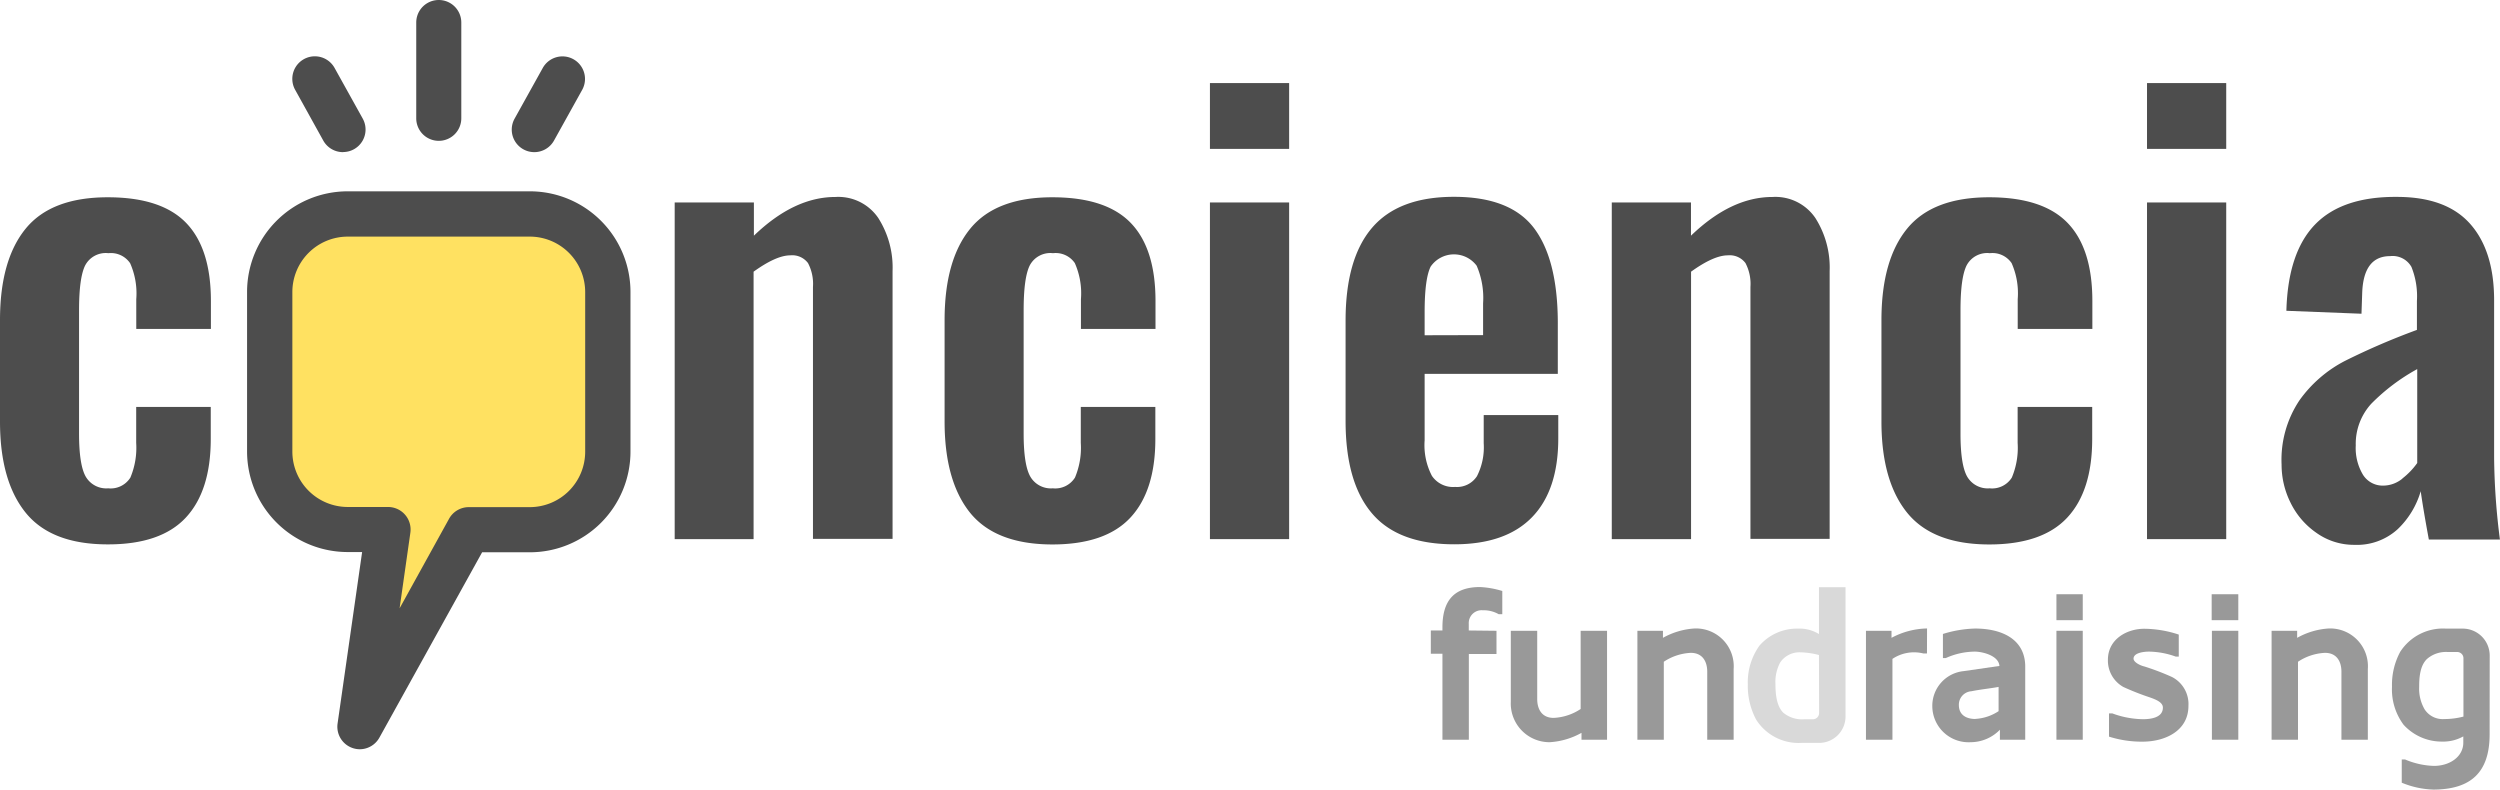 <svg xmlns="http://www.w3.org/2000/svg" viewBox="0 0 322.89 101.98"><defs><style>.cls-1{fill:#4d4d4d;}.cls-2{fill:#ffe161;}.cls-3{fill:#999;}.cls-4{fill:#d9d9d9;}</style></defs><title>logo</title><g id="Layer_2" data-name="Layer 2"><g id="Layer_2-2" data-name="Layer 2"><path class="cls-1" d="M3.31,66.21Q0,62.11,0,54.44V41.35Q0,33.6,3.31,29.54t10.61-4.06q6.92,0,10.12,3.31t3.2,10.08v3.61H17.6V38.64A9.64,9.64,0,0,0,16.81,34,3,3,0,0,0,14,32.7a3,3,0,0,0-3,1.58q-.79,1.58-.79,5.79V56q0,4.06.87,5.57a3.07,3.07,0,0,0,2.9,1.5,3,3,0,0,0,2.86-1.39,9.93,9.93,0,0,0,.75-4.48V52.56h9.63v4.14q0,6.7-3.23,10.16T13.92,70.31Q6.62,70.31,3.31,66.21Z"/><path class="cls-1" d="M87.14,26.15H97.37v4.29q5.19-5,10.53-5a6.24,6.24,0,0,1,5.53,2.71A11.91,11.91,0,0,1,115.28,35v34.6H105V37.06a5.78,5.78,0,0,0-.64-3.08,2.54,2.54,0,0,0-2.29-1q-1.81,0-4.74,2.11V69.63H87.14Z"/><path class="cls-1" d="M125.28,66.21Q122,62.11,122,54.44V41.35q0-7.75,3.31-11.81t10.61-4.06q6.92,0,10.12,3.31t3.2,10.08v3.61h-9.63V38.64a9.64,9.64,0,0,0-.79-4.66A3,3,0,0,0,136,32.7a3,3,0,0,0-3,1.58q-.79,1.58-.79,5.79V56q0,4.06.87,5.57a3.07,3.07,0,0,0,2.9,1.5,3,3,0,0,0,2.86-1.39,9.92,9.92,0,0,0,.75-4.48V52.56h9.63v4.14q0,6.7-3.23,10.16t-10.08,3.46Q128.59,70.31,125.28,66.21Z"/><path class="cls-1" d="M156.27,10.73H166.5v8.5H156.27Zm0,15.42H166.5V69.63H156.27Z"/><path class="cls-1" d="M177.18,66.28q-3.39-4-3.39-11.92V41.42q0-8,3.42-12t10.57-4q7.37,0,10.42,4.14t3,12.49v6.24H184v8.58a8.58,8.58,0,0,0,.94,4.59,3.3,3.3,0,0,0,3,1.43,3.07,3.07,0,0,0,2.82-1.39,8.22,8.22,0,0,0,.87-4.25V53.61h9.63v3q0,6.7-3.39,10.19t-10,3.5Q180.57,70.31,177.18,66.28Zm14.37-23V39.17a10.46,10.46,0,0,0-.83-4.85,3.66,3.66,0,0,0-5.94.11Q184,36,184,40.3v3Z"/><path class="cls-1" d="M208.17,26.15H218.4v4.29q5.19-5,10.53-5a6.24,6.24,0,0,1,5.53,2.71A11.91,11.91,0,0,1,236.31,35v34.6H226.08V37.06a5.78,5.78,0,0,0-.64-3.08,2.54,2.54,0,0,0-2.29-1q-1.81,0-4.74,2.11V69.63H208.17Z"/><path class="cls-1" d="M246.31,66.21Q243,62.11,243,54.44V41.35q0-7.75,3.31-11.81t10.61-4.06q6.92,0,10.12,3.31t3.2,10.08v3.61H260.6V38.64a9.64,9.64,0,0,0-.79-4.66A3,3,0,0,0,257,32.7a3,3,0,0,0-3,1.58q-.79,1.58-.79,5.79V56q0,4.06.87,5.57a3.07,3.07,0,0,0,2.9,1.5,3,3,0,0,0,2.86-1.39,9.92,9.92,0,0,0,.75-4.48V52.56h9.63v4.14q0,6.7-3.23,10.16t-10.08,3.46Q249.62,70.31,246.31,66.21Z"/><path class="cls-1" d="M277.3,10.73h10.23v8.5H277.3Zm0,15.42h10.23V69.63H277.3Z"/><path class="cls-1" d="M299.15,68.8a10.1,10.1,0,0,1-3.31-3.87A11,11,0,0,1,294.68,60,13.81,13.81,0,0,1,297,51.69a16.52,16.52,0,0,1,5.87-5.08,90.45,90.45,0,0,1,9.29-4V38.87a10.16,10.16,0,0,0-.71-4.4,2.79,2.79,0,0,0-2.75-1.39q-3.46,0-3.61,4.81L305,40.52l-9.7-.38Q295.5,32.62,299,29t10.57-3.57q6.39,0,9.48,3.5t3.08,9.89V59a87.14,87.14,0,0,0,.75,10.68h-9.18q-.75-4.06-1.05-6.24a11,11,0,0,1-3,4.93,7.8,7.8,0,0,1-5.53,2A8.36,8.36,0,0,1,299.15,68.8Zm11.13-7a9.41,9.41,0,0,0,1.92-2V47.67a25.62,25.62,0,0,0-5.94,4.48,7.68,7.68,0,0,0-2,5.38,6.7,6.7,0,0,0,.94,3.8,3,3,0,0,0,2.59,1.39A3.94,3.94,0,0,0,310.29,61.81Z"/><path class="cls-2" d="M68.43,27.65H44.91A10.07,10.07,0,0,0,34.84,37.71V58.33A10.07,10.07,0,0,0,44.91,68.39h5.21L46.48,93.86,60.55,68.39h7.88A10.07,10.07,0,0,0,78.5,58.33V37.71A10.07,10.07,0,0,0,68.43,27.65Z"/><path class="cls-1" d="M46.48,96.77a2.91,2.91,0,0,1-2.88-3.32L46.77,71.3H44.91a13,13,0,0,1-13-13V37.71a13,13,0,0,1,13-13H68.43a13,13,0,0,1,13,13V58.33a13,13,0,0,1-13,13H62.27L49,95.27A2.91,2.91,0,0,1,46.48,96.77ZM44.91,30.56a7.16,7.16,0,0,0-7.15,7.15V58.33a7.16,7.16,0,0,0,7.15,7.15h5.21A2.91,2.91,0,0,1,53,68.81l-1.39,9.76L58,67a2.91,2.91,0,0,1,2.55-1.5h7.88a7.16,7.16,0,0,0,7.15-7.15V37.71a7.16,7.16,0,0,0-7.15-7.15Z"/><path class="cls-1" d="M44.3,19.65a2.91,2.91,0,0,1-2.55-1.5L38.12,11.6a2.91,2.91,0,0,1,5.09-2.83l3.64,6.55a2.91,2.91,0,0,1-2.54,4.32Z"/><path class="cls-1" d="M69,19.65a2.91,2.91,0,0,1-2.54-4.32l3.64-6.55a2.91,2.91,0,0,1,5.09,2.83l-3.64,6.55A2.91,2.91,0,0,1,69,19.65Z"/><path class="cls-1" d="M56.67,18.19a2.91,2.91,0,0,1-2.91-2.91V2.91a2.91,2.91,0,0,1,5.82,0V15.28A2.91,2.91,0,0,1,56.67,18.19Z"/><path class="cls-3" d="M193.28,81.47v3h-3.57V95.54H186.3V84.43h-1.5v-3h1.5v-.4c0-3.44,1.48-5.21,4.86-5.21a11.74,11.74,0,0,1,2.87.51v3h-.46a3.93,3.93,0,0,0-2.07-.51,1.66,1.66,0,0,0-1.8,1.75v.86Z"/><path class="cls-3" d="M195.13,90.63V81.47h3.41v8.81c0,1.34.62,2.44,2.12,2.44a6.84,6.84,0,0,0,3.49-1.15V81.47h3.41V95.54h-3.3v-.89a9.54,9.54,0,0,1-4.11,1.21A5,5,0,0,1,195.13,90.63Z"/><path class="cls-3" d="M223.91,86.41v9.13H220.5V86.76c0-1.34-.62-2.44-2.12-2.44a6.84,6.84,0,0,0-3.49,1.15V95.54h-3.41V81.47h3.3v.91a9.54,9.54,0,0,1,4.11-1.21A4.88,4.88,0,0,1,223.91,86.41Z"/><path class="cls-3" d="M248.88,84.4h-.46a5,5,0,0,0-4,.7V95.54H241V81.47h3.3v.91a10.08,10.08,0,0,1,4.59-1.21Z"/><path class="cls-3" d="M258.3,94.25a5.29,5.29,0,0,1-3.79,1.61,4.68,4.68,0,0,1-4.94-4.62,4.5,4.5,0,0,1,4.05-4.56l4.62-.67c-.11-1.37-2.25-1.85-3.19-1.85a9.24,9.24,0,0,0-3.73.83h-.38V81.88a15.17,15.17,0,0,1,4.16-.7c3.22,0,6.36,1.21,6.47,4.75v9.61H258.3Zm-3.17-1.4a6.05,6.05,0,0,0,3-1V88.72c-1.15.21-2.34.32-3.52.56A1.74,1.74,0,0,0,253,91.06C253,92.37,254,92.86,255.13,92.86Z"/><path class="cls-3" d="M269,80.1H265.6V76.75H269Zm0,15.44H265.6V81.47H269Z"/><path class="cls-3" d="M272.39,95.14v-3h.43a11.83,11.83,0,0,0,3.95.75c1,0,2.58-.19,2.58-1.5,0-.72-1-1.07-1.69-1.32a33.63,33.63,0,0,1-3.41-1.34,3.9,3.9,0,0,1-2-3.52c0-2.68,2.5-4.05,4.83-4a14.55,14.55,0,0,1,4.32.75V84.8H281a10.54,10.54,0,0,0-3.44-.64c-.54,0-2,.11-2,.91,0,.43.78.86,1.37,1a31.89,31.89,0,0,1,3.6,1.37,3.93,3.93,0,0,1,2.12,3.73c0,3.22-3,4.62-5.93,4.62A14,14,0,0,1,272.39,95.14Z"/><path class="cls-3" d="M289.09,80.1h-3.44V76.75h3.44Zm0,15.44h-3.41V81.47h3.41Z"/><path class="cls-3" d="M305.82,86.41v9.13h-3.41V86.76c0-1.34-.62-2.44-2.12-2.44a6.84,6.84,0,0,0-3.49,1.15V95.54h-3.41V81.47h3.3v.91a9.54,9.54,0,0,1,4.11-1.21A4.88,4.88,0,0,1,305.82,86.41Z"/><path class="cls-3" d="M321.55,94.84c0,5-2.5,7.11-7.22,7.14a11.53,11.53,0,0,1-4.13-.89v-3h.43a10.23,10.23,0,0,0,3.73.83c2.07,0,3.79-1.21,3.79-3v-.81a5.28,5.28,0,0,1-2.71.67,6.66,6.66,0,0,1-5-2.17,7.63,7.63,0,0,1-1.5-4.91A9,9,0,0,1,310,84.19a6.56,6.56,0,0,1,5.93-3h2.17a3.48,3.48,0,0,1,3.46,3.44Zm-4.21-10.63h-1.21a3.73,3.73,0,0,0-2.68.91c-.91.89-1,2.42-1,3.62a5.31,5.31,0,0,0,.7,2.87,2.78,2.78,0,0,0,2.55,1.26,9.72,9.72,0,0,0,2.47-.32V85A.81.81,0,0,0,317.33,84.21Z"/><path class="cls-4" d="M232.66,95.95a6.49,6.49,0,0,1-5.84-3,9.26,9.26,0,0,1-1.08-4.57,8.14,8.14,0,0,1,1.51-5,6.42,6.42,0,0,1,4.95-2.19,4.81,4.81,0,0,1,2.73.7V75.84h3.43V92.52A3.41,3.41,0,0,1,235,95.95Zm2.27-11.35a10.36,10.36,0,0,0-2.41-.35,3,3,0,0,0-2.59,1.3,5.31,5.31,0,0,0-.62,2.81c0,1.16.11,2.78,1,3.68a3.79,3.79,0,0,0,2.7.86h1.13a.81.81,0,0,0,.81-.78Z"/></g></g></svg>
